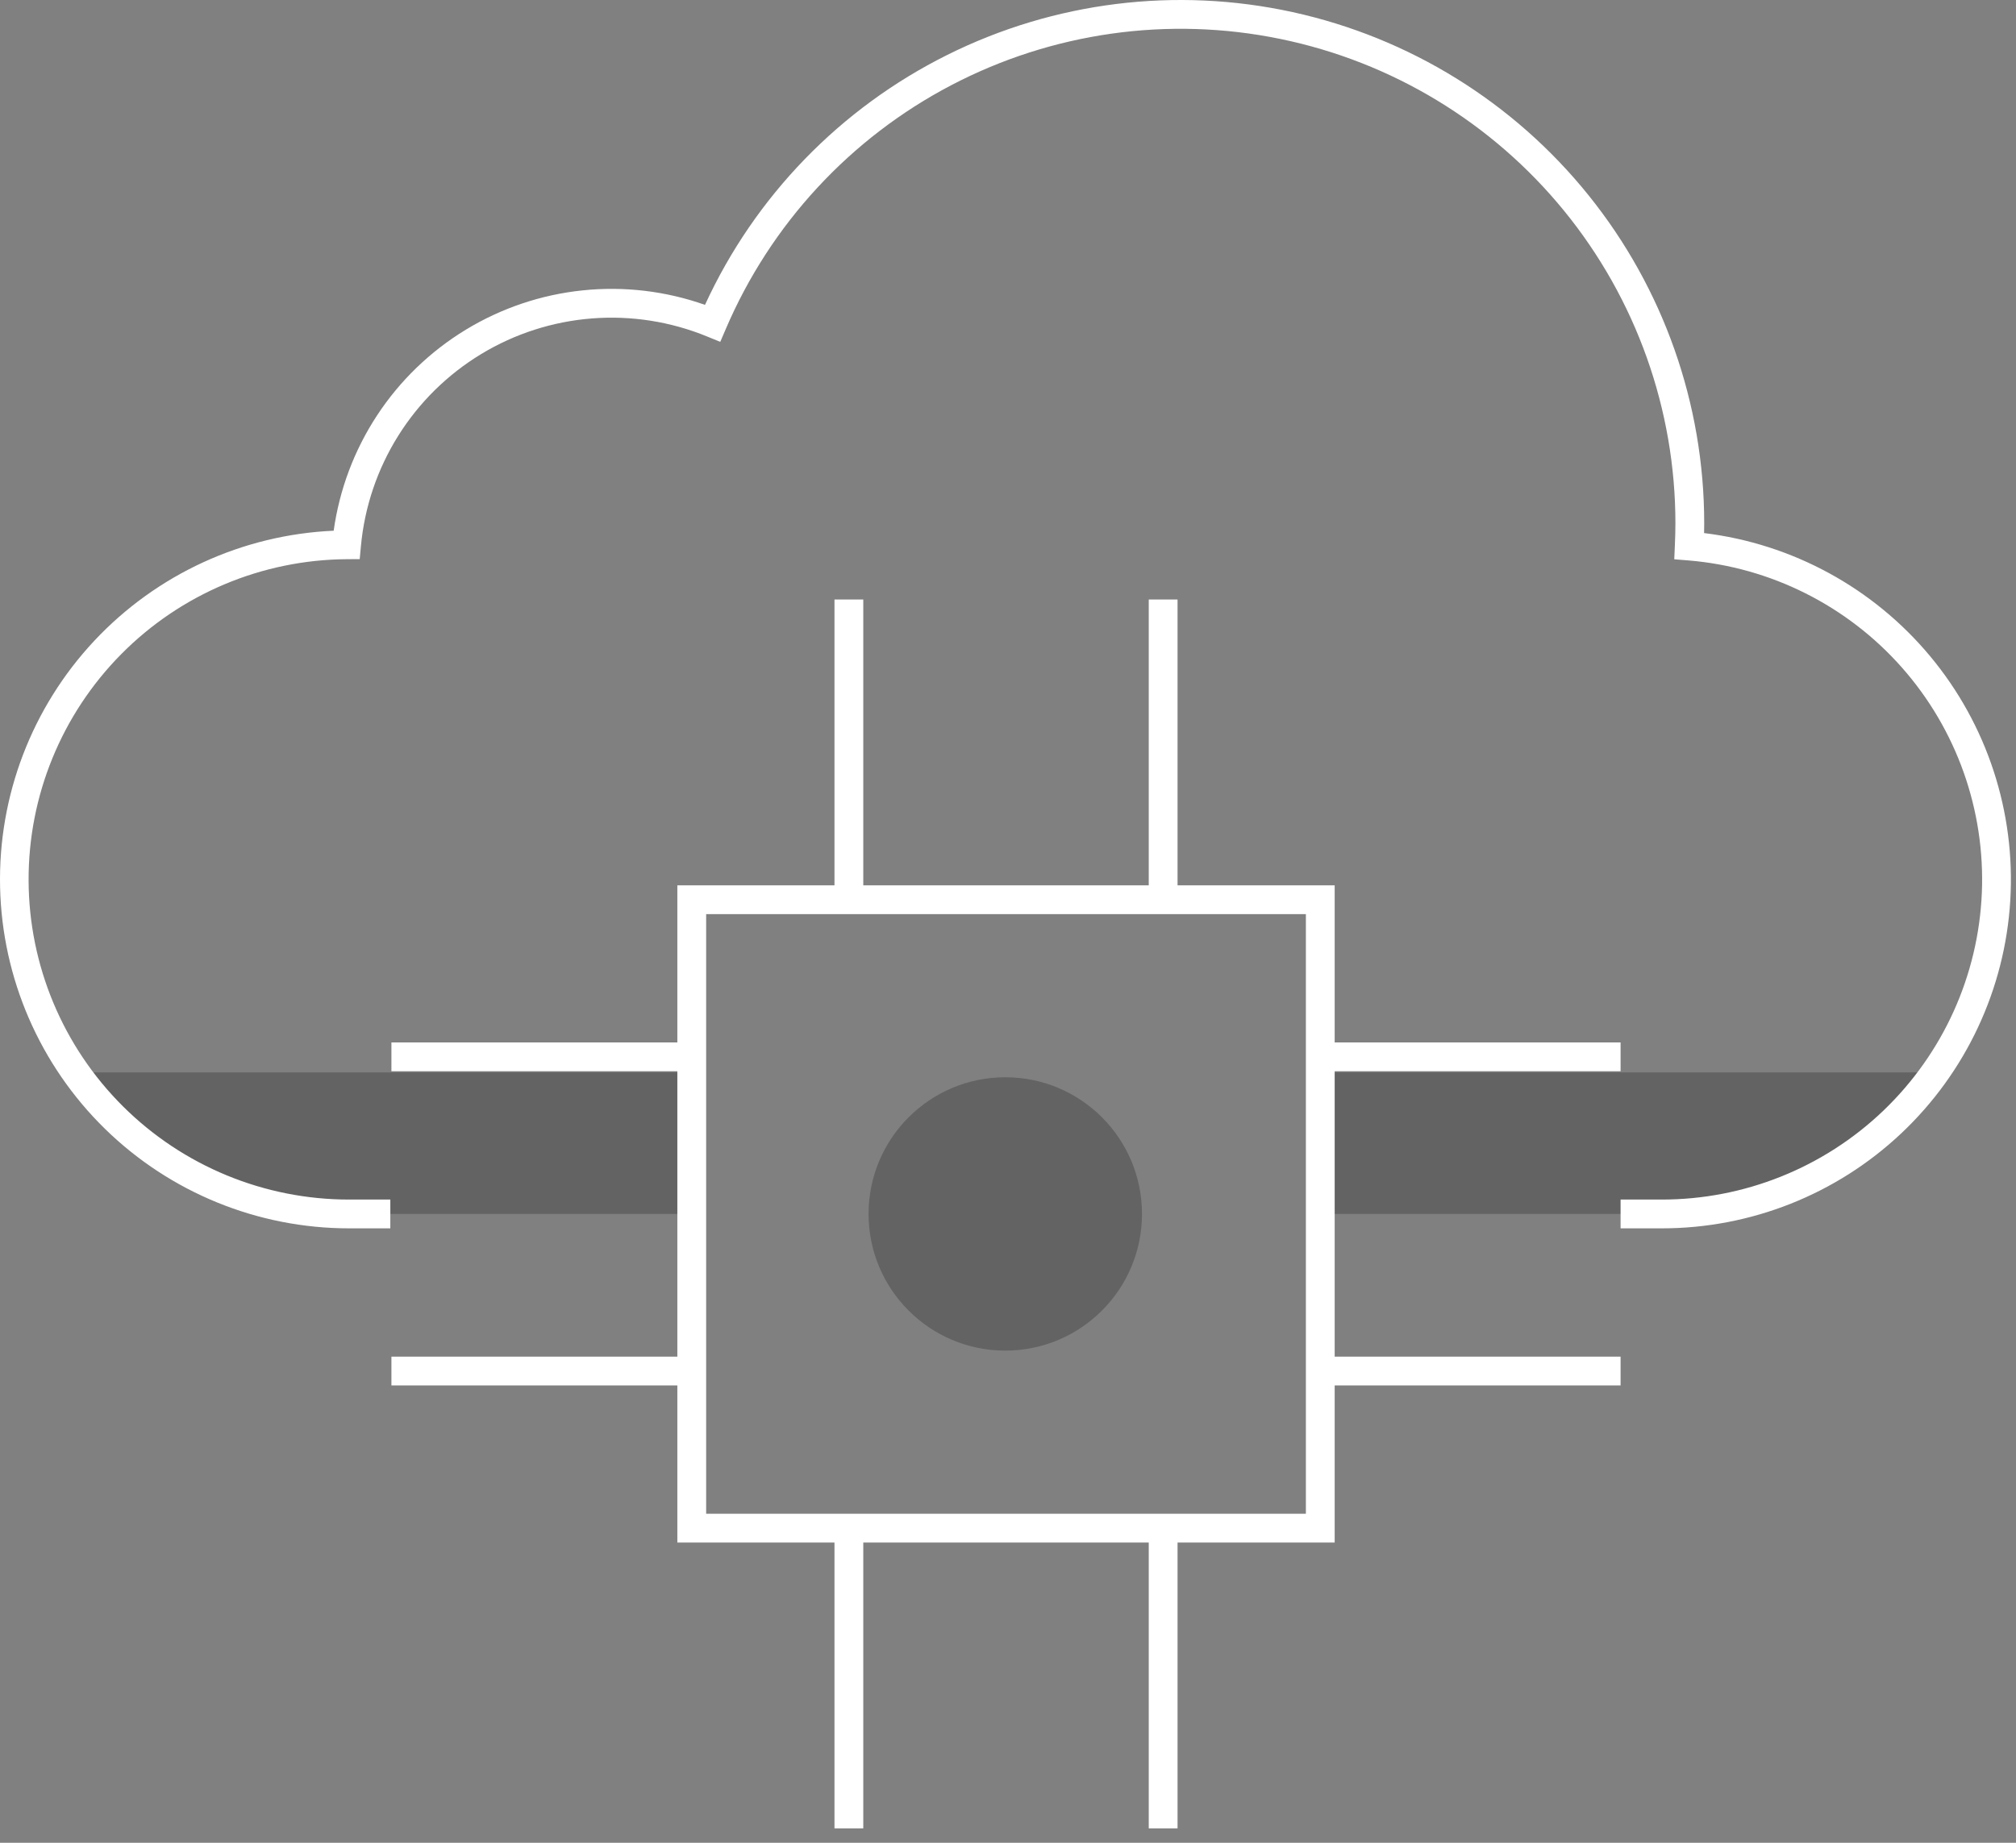 <svg width="70" height="64" viewBox="0 0 70 64" fill="none" xmlns="http://www.w3.org/2000/svg">
<rect x="0" y="0" width="70" height="64" fill="#808080" stroke="none"/>
<g clip-path="url(#clip0_8_1112)">
<path opacity="0.3" d="M24.075 37.245H2.641C3.712 38.764 5.132 40.003 6.782 40.859C8.432 41.714 10.263 42.161 12.121 42.16H24.075V37.245Z" fill="#231F20"/>
<path opacity="0.3" d="M45.936 37.245V42.16H57.702C59.56 42.16 61.391 41.714 63.041 40.859C64.691 40.003 66.111 38.764 67.182 37.245H45.936Z" fill="#231F20"/>
<path opacity="0.3" d="M34.906 46.907C37.527 46.907 39.652 44.782 39.652 42.16C39.652 39.539 37.527 37.414 34.906 37.414C32.284 37.414 30.159 39.539 30.159 42.16C30.159 44.782 32.284 46.907 34.906 46.907Z" fill="#231F20"/>
<path d="M46.343 53.573H23.519V30.748H46.343V53.573ZM24.519 52.573H45.343V31.748H24.519V52.573Z" fill="white"/>
<path d="M29.975 20.821H28.975V31.248H29.975V20.821Z" fill="white"/>
<path d="M40.887 20.821H39.887V31.248H40.887V20.821Z" fill="white"/>
<path d="M29.975 53.073H28.975V63.5H29.975V53.073Z" fill="white"/>
<path d="M40.887 53.073H39.887V63.5H40.887V53.073Z" fill="white"/>
<path d="M56.27 36.204H45.843V37.204H56.27V36.204Z" fill="white"/>
<path d="M56.27 47.117H45.843V48.117H56.27V47.117Z" fill="white"/>
<path d="M24.019 36.204H13.591V37.204H24.019V36.204Z" fill="white"/>
<path d="M24.019 47.117H13.591V48.117H24.019V47.117Z" fill="white"/>
<path d="M57.701 42.661H56.27V41.661H57.689C60.56 41.665 63.322 40.558 65.396 38.572C67.469 36.586 68.694 33.875 68.814 31.006C68.933 28.137 67.938 25.333 66.037 23.182C64.136 21.03 61.475 19.697 58.614 19.463L58.134 19.424L58.155 18.943C58.166 18.689 58.174 18.433 58.174 18.176C58.174 14.219 56.807 10.383 54.306 7.318C51.804 4.252 48.321 2.144 44.444 1.35C40.568 0.555 36.536 1.124 33.03 2.959C29.524 4.794 26.76 7.783 25.203 11.421L25.009 11.873L24.554 11.687C23.29 11.168 21.921 10.953 20.559 11.059C19.196 11.164 17.877 11.588 16.708 12.296C15.539 13.004 14.552 13.977 13.827 15.135C13.101 16.294 12.658 17.606 12.532 18.967L12.49 19.418L12.038 19.421C9.094 19.441 6.279 20.627 4.209 22.719C2.138 24.812 0.982 27.64 0.993 30.583C1.004 33.526 2.182 36.345 4.268 38.422C6.354 40.498 9.179 41.663 12.122 41.661H13.553V42.661H12.122C8.954 42.661 5.911 41.421 3.646 39.206C1.381 36.99 0.073 33.976 0.003 30.808C-0.067 27.641 1.106 24.572 3.271 22.258C5.436 19.945 8.421 18.572 11.586 18.432C11.786 17.002 12.3 15.633 13.093 14.426C13.886 13.218 14.938 12.203 16.172 11.452C17.406 10.701 18.791 10.234 20.228 10.085C21.665 9.935 23.117 10.107 24.479 10.588C26.21 6.821 29.177 3.758 32.888 1.909C36.599 0.059 40.83 -0.466 44.88 0.42C48.931 1.306 52.556 3.549 55.156 6.779C57.756 10.008 59.174 14.03 59.174 18.176C59.174 18.289 59.173 18.402 59.17 18.514C62.234 18.887 65.041 20.416 67.017 22.788C68.993 25.16 69.988 28.197 69.801 31.279C69.614 34.36 68.257 37.254 66.008 39.369C63.76 41.485 60.788 42.662 57.701 42.661V42.661Z" fill="white"/>
</g>
<defs>
<clipPath id="clip0_8_1112">
<rect width="69.823" height="64" fill="white"/>
</clipPath>
</defs>
</svg>
